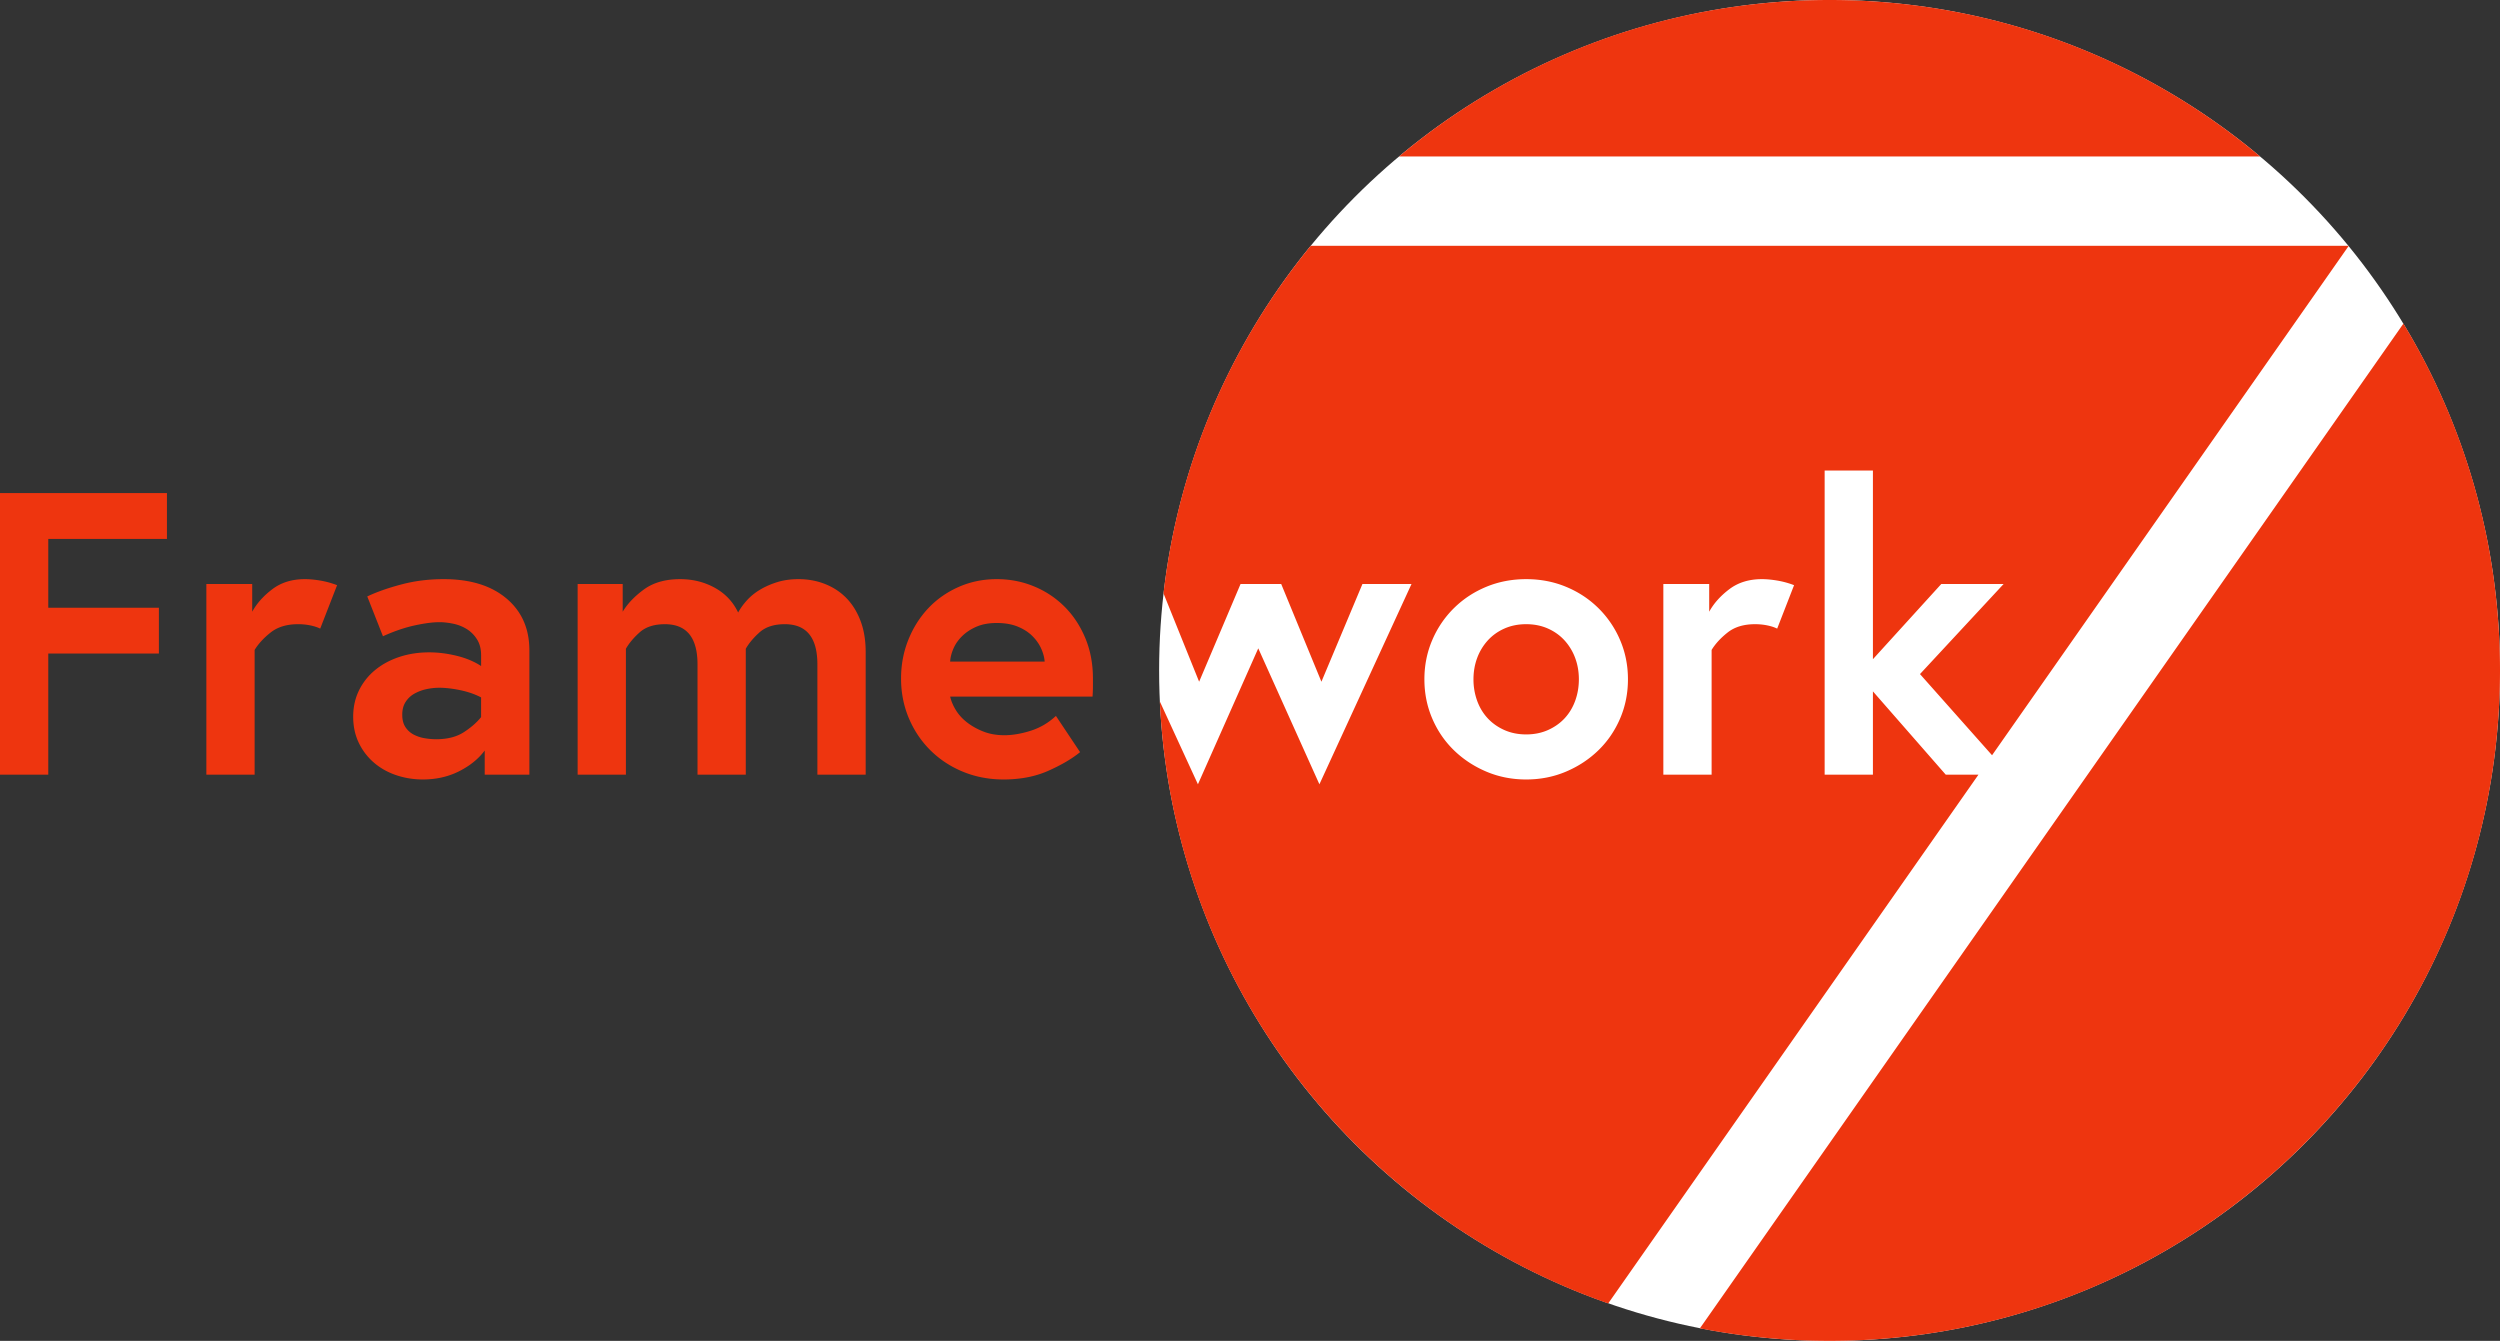 <svg xmlns="http://www.w3.org/2000/svg" viewBox="0 0 511.996 274.607">
  <rect x="0" y="0" width="511.996" height="274.607" fill="#333333" stroke="none"/>
  <circle cx="374.692" cy="137.304" r="137.304" fill="#fff"/>
  <path fill="#ee350f" d="M492.218 66.272c12.552 20.724 19.778 45.034 19.778 71.032 0 75.83-61.473 137.303-137.304 137.303a137.99 137.99 0 0 1-26.555-2.566zm-11.264-15.927.036.044-73.02 104.283-14.76-16.622 17.135-18.454h-12.769l-14.005 15.406V96.364h-9.886v62.281h9.886v-17.053l14.911 17.053h6.707l-75.833 108.3c-51.651-18.06-89.218-66.116-91.823-123.287l7.801 16.964 12.357-27.845 12.522 27.845 18.866-41.026h-10.05l-8.404 20.019-8.238-20.019h-8.32l-8.486 20.019-7.295-18.09c3.07-26.841 13.881-51.33 30.145-71.18zm-168.396 68.263c-2.911 0-5.63.521-8.156 1.565-2.526 1.043-4.737 2.499-6.632 4.366a20.355 20.355 0 0 0-4.448 6.55c-1.071 2.498-1.607 5.176-1.607 8.032s.536 5.533 1.607 8.032c1.07 2.499 2.553 4.668 4.448 6.508 1.895 1.84 4.106 3.295 6.632 4.366 2.526 1.071 5.245 1.607 8.156 1.607 2.91 0 5.63-.536 8.156-1.607 2.526-1.07 4.737-2.526 6.631-4.366 1.895-1.84 3.378-4.01 4.45-6.508 1.07-2.499 1.606-5.176 1.606-8.032s-.536-5.534-1.607-8.033a20.355 20.355 0 0 0-4.449-6.549c-1.894-1.867-4.105-3.323-6.631-4.366-2.527-1.044-5.245-1.565-8.156-1.565zm48.276 0c-2.636 0-4.86.686-6.673 2.06-1.813 1.372-3.186 2.91-4.12 4.613v-5.685h-9.39v39.05h9.885v-25.54c.769-1.262 1.867-2.457 3.295-3.583 1.428-1.126 3.296-1.689 5.602-1.689.879 0 1.717.083 2.513.248.796.164 1.47.384 2.018.659l3.46-8.898a18.038 18.038 0 0 0-3.46-.947c-1.153-.192-2.197-.288-3.13-.288zm-48.276 9.226c1.647 0 3.144.302 4.49.907 1.345.604 2.485 1.428 3.419 2.471a11.018 11.018 0 0 1 2.141 3.584c.495 1.345.742 2.787.742 4.325 0 1.538-.247 2.993-.742 4.366-.494 1.373-1.208 2.568-2.141 3.584-.934 1.016-2.074 1.826-3.42 2.43-1.345.604-2.842.906-4.49.906-1.647 0-3.143-.302-4.489-.906-1.346-.604-2.485-1.414-3.419-2.43-.934-1.016-1.647-2.211-2.142-3.584a12.792 12.792 0 0 1-.741-4.366c0-1.538.247-2.98.741-4.325a11.018 11.018 0 0 1 2.142-3.584c.934-1.043 2.073-1.867 3.419-2.471 1.346-.605 2.842-.907 4.49-.907zM374.692 0c33.56 0 64.309 12.04 88.16 32.038h-176.32C310.384 12.04 341.132 0 374.692 0zM90.868 118.607c5.437 0 9.72 1.318 12.851 3.955 3.13 2.636 4.696 6.178 4.696 10.627v25.456H99.27v-4.943c-1.263 1.703-3.006 3.117-5.23 4.243-2.225 1.126-4.71 1.689-7.456 1.689-1.868 0-3.666-.289-5.396-.865-1.73-.577-3.254-1.428-4.573-2.554a12.372 12.372 0 0 1-3.13-4.078c-.769-1.593-1.153-3.378-1.153-5.355 0-1.977.398-3.776 1.194-5.396a12.441 12.441 0 0 1 3.295-4.16c1.4-1.154 3.048-2.046 4.943-2.678 1.895-.631 3.94-.947 6.138-.947 1.812 0 3.68.233 5.602.7 1.922.467 3.597 1.167 5.025 2.1v-2.223c0-1.264-.275-2.335-.824-3.213a6.55 6.55 0 0 0-2.06-2.101 8.447 8.447 0 0 0-2.76-1.112c-1.015-.22-1.99-.33-2.924-.33-1.318 0-2.993.22-5.025.66-2.032.439-4.201 1.18-6.508 2.224l-3.213-8.156c1.977-.934 4.325-1.758 7.044-2.472 2.718-.714 5.588-1.07 8.609-1.07zm113.275 0c2.691 0 5.231.495 7.62 1.483a19.067 19.067 0 0 1 6.261 4.16c1.785 1.786 3.2 3.927 4.243 6.426 1.044 2.5 1.565 5.26 1.565 8.28v1.565c0 .66-.027 1.373-.082 2.142h-29.163c.22.934.617 1.867 1.194 2.801.577.934 1.346 1.771 2.307 2.513.961.741 2.073 1.359 3.336 1.853 1.264.495 2.691.742 4.284.742 1.648 0 3.433-.302 5.355-.907 1.922-.604 3.652-1.62 5.19-3.048l4.943 7.415c-1.593 1.318-3.735 2.581-6.426 3.79-2.69 1.208-5.767 1.812-9.227 1.812-2.965 0-5.725-.522-8.279-1.566-2.554-1.043-4.778-2.498-6.673-4.366-1.895-1.867-3.378-4.064-4.449-6.59-1.07-2.527-1.606-5.245-1.606-8.156 0-2.801.494-5.437 1.483-7.909.988-2.471 2.348-4.627 4.078-6.467 1.73-1.84 3.803-3.295 6.22-4.366 2.416-1.071 5.025-1.607 7.826-1.607zm-169.954-17.63v9.392H9.886v14.088H32.54v9.391H9.886v24.797H0v-57.667zm28.257 17.63c.933 0 1.977.096 3.13.289 1.154.192 2.307.508 3.46.947l-3.46 8.897c-.549-.274-1.222-.494-2.018-.659a12.378 12.378 0 0 0-2.513-.247c-2.307 0-4.174.563-5.602 1.689-1.428 1.126-2.526 2.32-3.295 3.584v25.538h-9.886v-39.049h9.392v5.684c.933-1.702 2.306-3.24 4.119-4.613 1.812-1.373 4.036-2.06 6.673-2.06zm101.083 0c1.977 0 3.817.344 5.52 1.03 1.702.687 3.157 1.662 4.365 2.925 1.209 1.263 2.156 2.814 2.843 4.654.686 1.84 1.03 3.94 1.03 6.303v25.126H167.4v-22.573c0-5.492-2.225-8.238-6.673-8.238-2.197 0-3.914.55-5.15 1.648-1.235 1.098-2.182 2.224-2.842 3.378v25.785h-9.885v-22.573c0-5.492-2.225-8.238-6.673-8.238-2.197 0-3.913.55-5.15 1.648-1.235 1.098-2.182 2.224-2.841 3.378v25.785H118.3v-39.049h9.227v5.684c.988-1.647 2.444-3.171 4.366-4.572 1.922-1.4 4.394-2.1 7.414-2.1 2.582 0 4.943.59 7.085 1.77 2.142 1.181 3.735 2.87 4.778 5.067.44-.824 1.03-1.648 1.771-2.471a11.762 11.762 0 0 1 2.678-2.183c1.043-.632 2.224-1.154 3.542-1.566 1.318-.412 2.774-.618 4.367-.618zM89.96 140.851c-.878 0-1.757.096-2.636.288a8.88 8.88 0 0 0-2.43.906 5.088 5.088 0 0 0-1.813 1.689c-.466.714-.7 1.593-.7 2.636 0 1.044.22 1.895.66 2.554a4.498 4.498 0 0 0 1.688 1.524 7.576 7.576 0 0 0 2.266.742 14.08 14.08 0 0 0 2.306.205c2.307 0 4.202-.48 5.685-1.441 1.482-.961 2.663-1.991 3.542-3.09v-4.036c-1.263-.66-2.691-1.154-4.284-1.483-1.593-.33-3.02-.494-4.284-.494zm114.182-13.264c-1.593 0-2.966.247-4.12.741-1.153.495-2.127 1.126-2.924 1.895-.796.77-1.4 1.62-1.812 2.554-.412.934-.645 1.84-.7 2.719h19.36c-.055-.824-.289-1.703-.7-2.636-.413-.934-1.017-1.8-1.813-2.596-.797-.796-1.799-1.441-3.007-1.936-1.208-.494-2.636-.74-4.284-.74z"/>
</svg>
